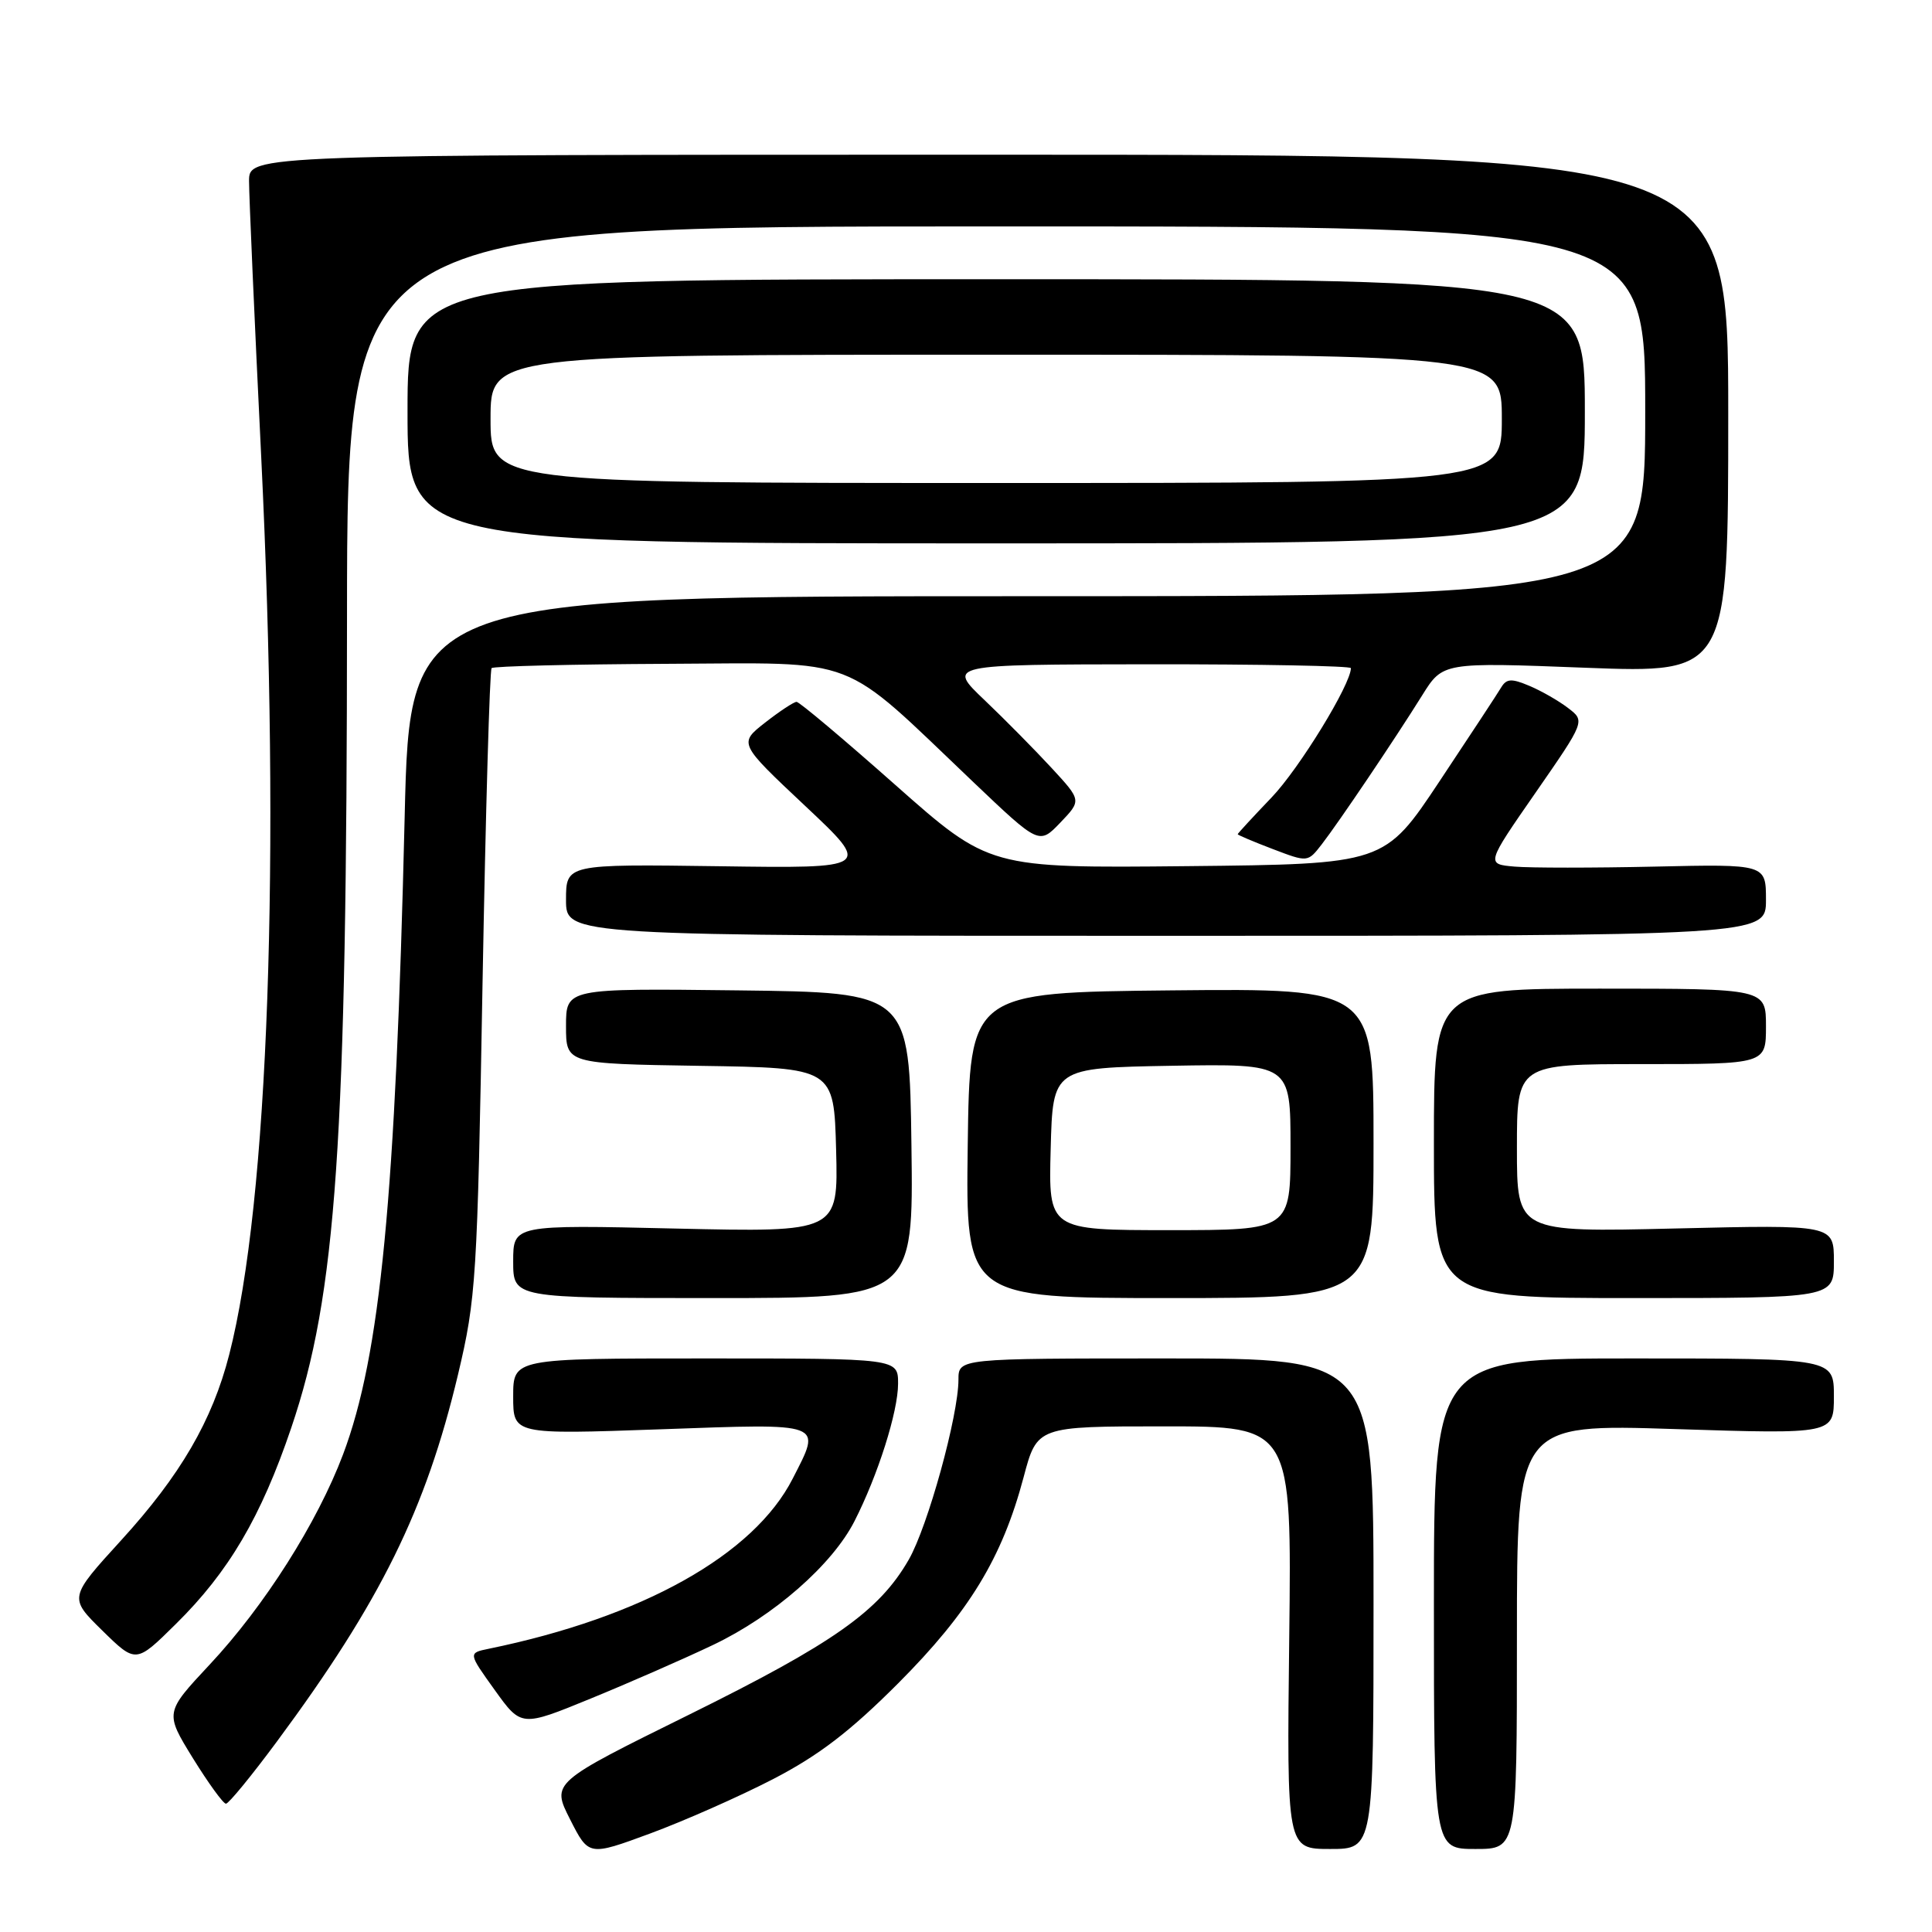 <?xml version="1.0" encoding="UTF-8" standalone="no"?>
<!DOCTYPE svg PUBLIC "-//W3C//DTD SVG 1.1//EN" "http://www.w3.org/Graphics/SVG/1.1/DTD/svg11.dtd" >
<svg xmlns="http://www.w3.org/2000/svg" xmlns:xlink="http://www.w3.org/1999/xlink" version="1.1" viewBox="0 0 256 256">
 <g >
 <path fill="currentColor"
d=" M 102.42 235.75 C 108.47 232.62 112.64 229.43 119.02 223.04 C 128.42 213.61 132.79 206.44 135.63 195.75 C 137.42 189.00 137.42 189.00 154.29 189.00 C 171.16 189.00 171.16 189.00 170.83 217.00 C 170.50 245.00 170.50 245.00 176.25 245.00 C 182.00 245.00 182.00 245.00 182.00 212.50 C 182.00 180.00 182.00 180.00 154.50 180.00 C 127.00 180.00 127.00 180.00 127.00 182.81 C 127.00 187.56 122.94 202.27 120.41 206.67 C 116.49 213.48 110.49 217.72 91.29 227.21 C 73.07 236.21 73.07 236.21 75.54 241.08 C 78.01 245.95 78.01 245.95 86.17 242.94 C 90.66 241.28 97.97 238.05 102.42 235.75 Z  M 201.00 216.84 C 201.00 188.68 201.00 188.68 222.00 189.36 C 243.00 190.03 243.00 190.03 243.00 185.02 C 243.00 180.00 243.00 180.00 216.50 180.00 C 190.00 180.00 190.00 180.00 190.00 212.50 C 190.00 245.00 190.00 245.00 195.50 245.00 C 201.00 245.00 201.00 245.00 201.00 216.84 Z  M 36.70 230.75 C 50.43 212.21 56.42 200.06 60.69 182.13 C 63.09 172.01 63.25 169.52 63.94 130.24 C 64.35 107.55 64.89 88.78 65.14 88.53 C 65.39 88.27 75.84 88.02 88.36 87.96 C 114.33 87.85 111.05 86.58 128.98 103.64 C 137.69 111.93 137.69 111.93 140.50 109.00 C 143.31 106.06 143.31 106.06 139.36 101.78 C 137.19 99.43 133.19 95.37 130.46 92.77 C 125.50 88.05 125.50 88.05 152.25 88.02 C 166.96 88.01 179.00 88.24 179.00 88.53 C 179.00 90.68 172.15 101.85 168.49 105.67 C 166.02 108.25 164.00 110.44 164.00 110.54 C 164.00 110.64 166.09 111.53 168.64 112.50 C 173.28 114.27 173.28 114.27 175.13 111.89 C 177.41 108.94 184.78 98.01 188.45 92.13 C 191.18 87.75 191.18 87.75 210.09 88.48 C 229.00 89.20 229.00 89.20 229.00 54.85 C 229.00 20.50 229.00 20.50 131.00 20.50 C 33.00 20.50 33.00 20.50 33.00 24.00 C 33.00 25.93 33.72 42.35 34.61 60.50 C 37.20 113.64 35.58 159.24 30.37 179.50 C 28.13 188.24 23.90 195.50 16.05 204.10 C 9.12 211.70 9.12 211.70 13.56 216.06 C 18.01 220.42 18.01 220.42 23.30 215.19 C 30.31 208.28 34.59 201.00 38.59 189.20 C 44.59 171.53 45.96 151.59 45.98 81.75 C 46.00 30.00 46.00 30.00 132.00 30.00 C 218.00 30.00 218.00 30.00 218.00 54.50 C 218.00 79.00 218.00 79.00 136.16 79.00 C 54.31 79.00 54.31 79.00 53.62 108.25 C 52.42 158.72 50.41 179.55 45.46 192.71 C 42.05 201.75 35.03 212.83 27.77 220.58 C 21.84 226.93 21.84 226.93 25.56 232.97 C 27.61 236.28 29.58 239.00 29.94 239.00 C 30.30 239.00 33.34 235.29 36.70 230.75 Z  M 94.49 217.96 C 102.51 214.14 110.27 207.35 113.22 201.57 C 116.33 195.47 119.00 187.05 119.00 183.34 C 119.00 180.00 119.00 180.00 93.50 180.00 C 68.00 180.00 68.00 180.00 68.00 185.04 C 68.00 190.08 68.00 190.08 87.50 189.39 C 109.44 188.61 108.88 188.40 105.04 195.92 C 99.89 206.03 85.12 214.29 64.76 218.47 C 62.03 219.03 62.03 219.03 65.55 223.93 C 69.07 228.84 69.07 228.84 78.29 225.06 C 83.35 222.99 90.65 219.79 94.49 217.96 Z  M 120.77 151.75 C 120.50 131.50 120.50 131.50 97.75 131.23 C 75.00 130.96 75.00 130.96 75.00 135.96 C 75.00 140.95 75.00 140.95 92.75 141.23 C 110.50 141.50 110.50 141.50 110.79 152.39 C 111.07 163.28 111.07 163.28 89.54 162.79 C 68.00 162.29 68.00 162.29 68.00 167.14 C 68.00 172.00 68.00 172.00 94.52 172.00 C 121.04 172.00 121.04 172.00 120.77 151.75 Z  M 182.00 151.48 C 182.00 130.97 182.00 130.97 155.25 131.23 C 128.50 131.50 128.50 131.50 128.23 151.75 C 127.96 172.00 127.96 172.00 154.98 172.00 C 182.00 172.00 182.00 172.00 182.00 151.48 Z  M 243.00 167.14 C 243.00 162.28 243.00 162.28 222.00 162.78 C 201.00 163.28 201.00 163.28 201.00 152.14 C 201.00 141.00 201.00 141.00 217.50 141.00 C 234.00 141.00 234.00 141.00 234.00 136.00 C 234.00 131.00 234.00 131.00 212.00 131.00 C 190.00 131.00 190.00 131.00 190.00 151.50 C 190.00 172.00 190.00 172.00 216.50 172.00 C 243.00 172.00 243.00 172.00 243.00 167.14 Z  M 234.00 119.25 C 234.00 114.50 234.00 114.50 219.25 114.83 C 211.14 115.01 202.79 115.01 200.70 114.83 C 196.90 114.50 196.90 114.50 203.48 105.02 C 210.05 95.54 210.05 95.54 207.77 93.81 C 206.52 92.85 204.21 91.53 202.63 90.87 C 200.29 89.88 199.62 89.92 198.92 91.08 C 198.46 91.86 194.78 97.45 190.76 103.50 C 183.45 114.50 183.45 114.50 157.27 114.77 C 131.09 115.03 131.09 115.03 118.65 104.02 C 111.81 97.96 105.92 93.00 105.55 93.00 C 105.19 93.00 103.31 94.24 101.38 95.75 C 97.87 98.50 97.87 98.50 106.68 106.78 C 115.50 115.07 115.50 115.07 95.25 114.78 C 75.00 114.50 75.00 114.50 75.00 119.25 C 75.00 124.00 75.00 124.00 154.50 124.00 C 234.00 124.00 234.00 124.00 234.00 119.25 Z  M 210.00 54.50 C 210.00 37.00 210.00 37.00 132.00 37.00 C 54.00 37.00 54.00 37.00 54.00 54.50 C 54.00 72.00 54.00 72.00 132.00 72.00 C 210.00 72.00 210.00 72.00 210.00 54.50 Z  M 139.22 152.25 C 139.50 141.50 139.50 141.50 155.25 141.22 C 171.00 140.95 171.00 140.95 171.00 151.97 C 171.00 163.00 171.00 163.00 154.97 163.00 C 138.93 163.00 138.93 163.00 139.22 152.25 Z  M 65.00 55.50 C 65.00 47.00 65.00 47.00 132.00 47.00 C 199.00 47.00 199.00 47.00 199.00 55.50 C 199.00 64.00 199.00 64.00 132.00 64.00 C 65.00 64.00 65.00 64.00 65.00 55.50 Z "/>
</g>
</svg>